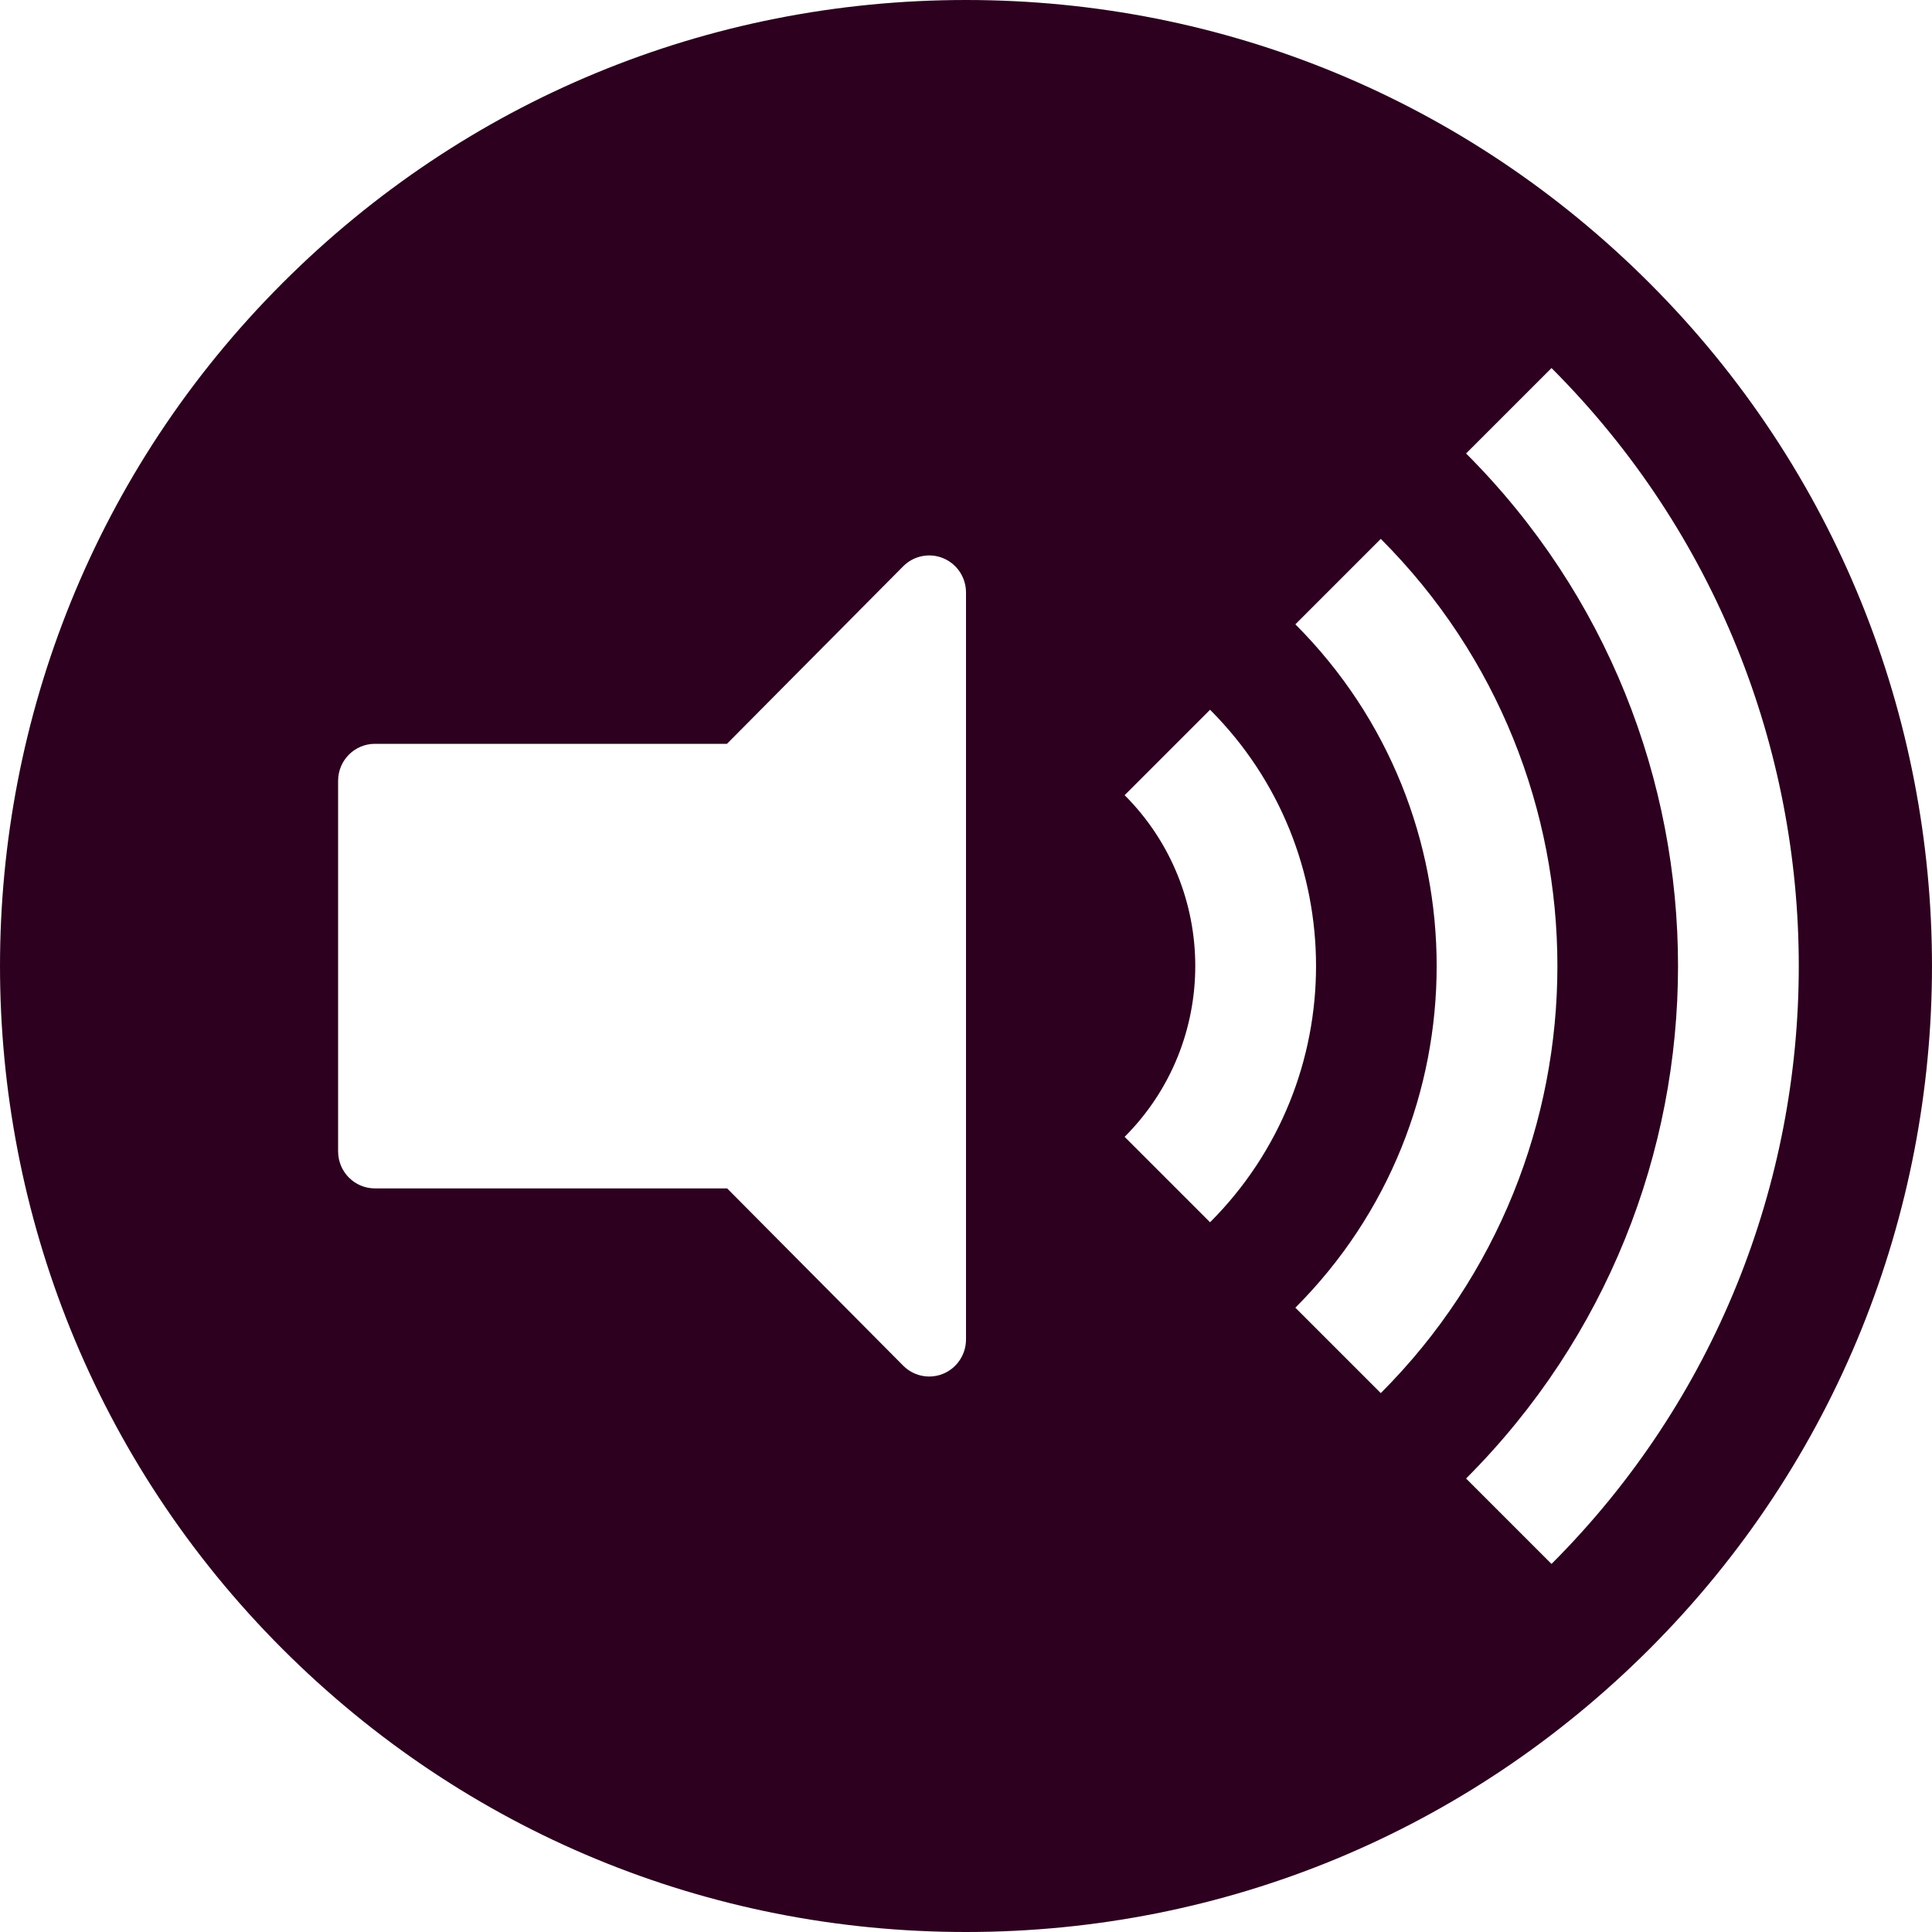 <?xml version="1.0" encoding="utf-8"?>
<!-- Generator: Adobe Illustrator 17.0.2, SVG Export Plug-In . SVG Version: 6.00 Build 0)  -->
<!DOCTYPE svg PUBLIC "-//W3C//DTD SVG 1.1//EN" "http://www.w3.org/Graphics/SVG/1.1/DTD/svg11.dtd">
<svg version="1.1" xmlns="http://www.w3.org/2000/svg" xmlns:xlink="http://www.w3.org/1999/xlink" x="0px" y="0px" width="400px"
	 height="400px" viewBox="0 0 400 400" enable-background="new 0 0 400 400" xml:space="preserve">
<g id="BK" display="none">
	<rect x="-1600" y="-80" display="inline" fill="#FFFFFF" width="5100" height="4060"/>
</g>
<g id="Comp">
	<g id="_x37_7">
		<path fill="#2C001E" d="M341.485,58.582C303.692,20.807,253.447,0,199.998,0C146.553,0,96.303,20.803,58.514,58.582
			c-78.012,77.977-78.016,204.859-0.004,282.844C96.3,379.193,146.545,400,199.991,400c0.007,0,0.004,0,0.014,0
			c53.438,0,103.687-20.803,141.48-58.575C419.501,263.441,419.501,136.562,341.485,58.582z M199.998,277.33
			c0,3.104-1.859,5.895-4.702,7.084c-0.942,0.392-1.93,0.582-2.91,0.582c-1.983,0-3.93-0.776-5.387-2.247l-36.452-36.703H77.617
			c-4.205,0-7.616-3.436-7.616-7.669v-76.711c0-4.233,3.411-7.666,7.616-7.666h72.89l36.491-36.756
			c2.18-2.194,5.45-2.85,8.301-1.665c2.843,1.185,4.702,3.983,4.702,7.084V277.33H199.998z M232.841,235.371
			c19.501-19.501,19.501-51.237,0-70.738l17.688-17.688c29.256,29.256,29.256,76.859,0,106.114L232.841,235.371z M268.189,270.744
			c39.01-39.01,39.01-102.477,0-141.484l17.688-17.688c48.757,48.76,48.757,128.096,0,176.856L268.189,270.744z M321.225,323.797
			l-17.688-17.688c58.508-58.508,58.508-153.711,0-212.222l17.688-17.685C389.483,144.468,389.483,255.539,321.225,323.797z"/>
	</g>
</g>
</svg>
